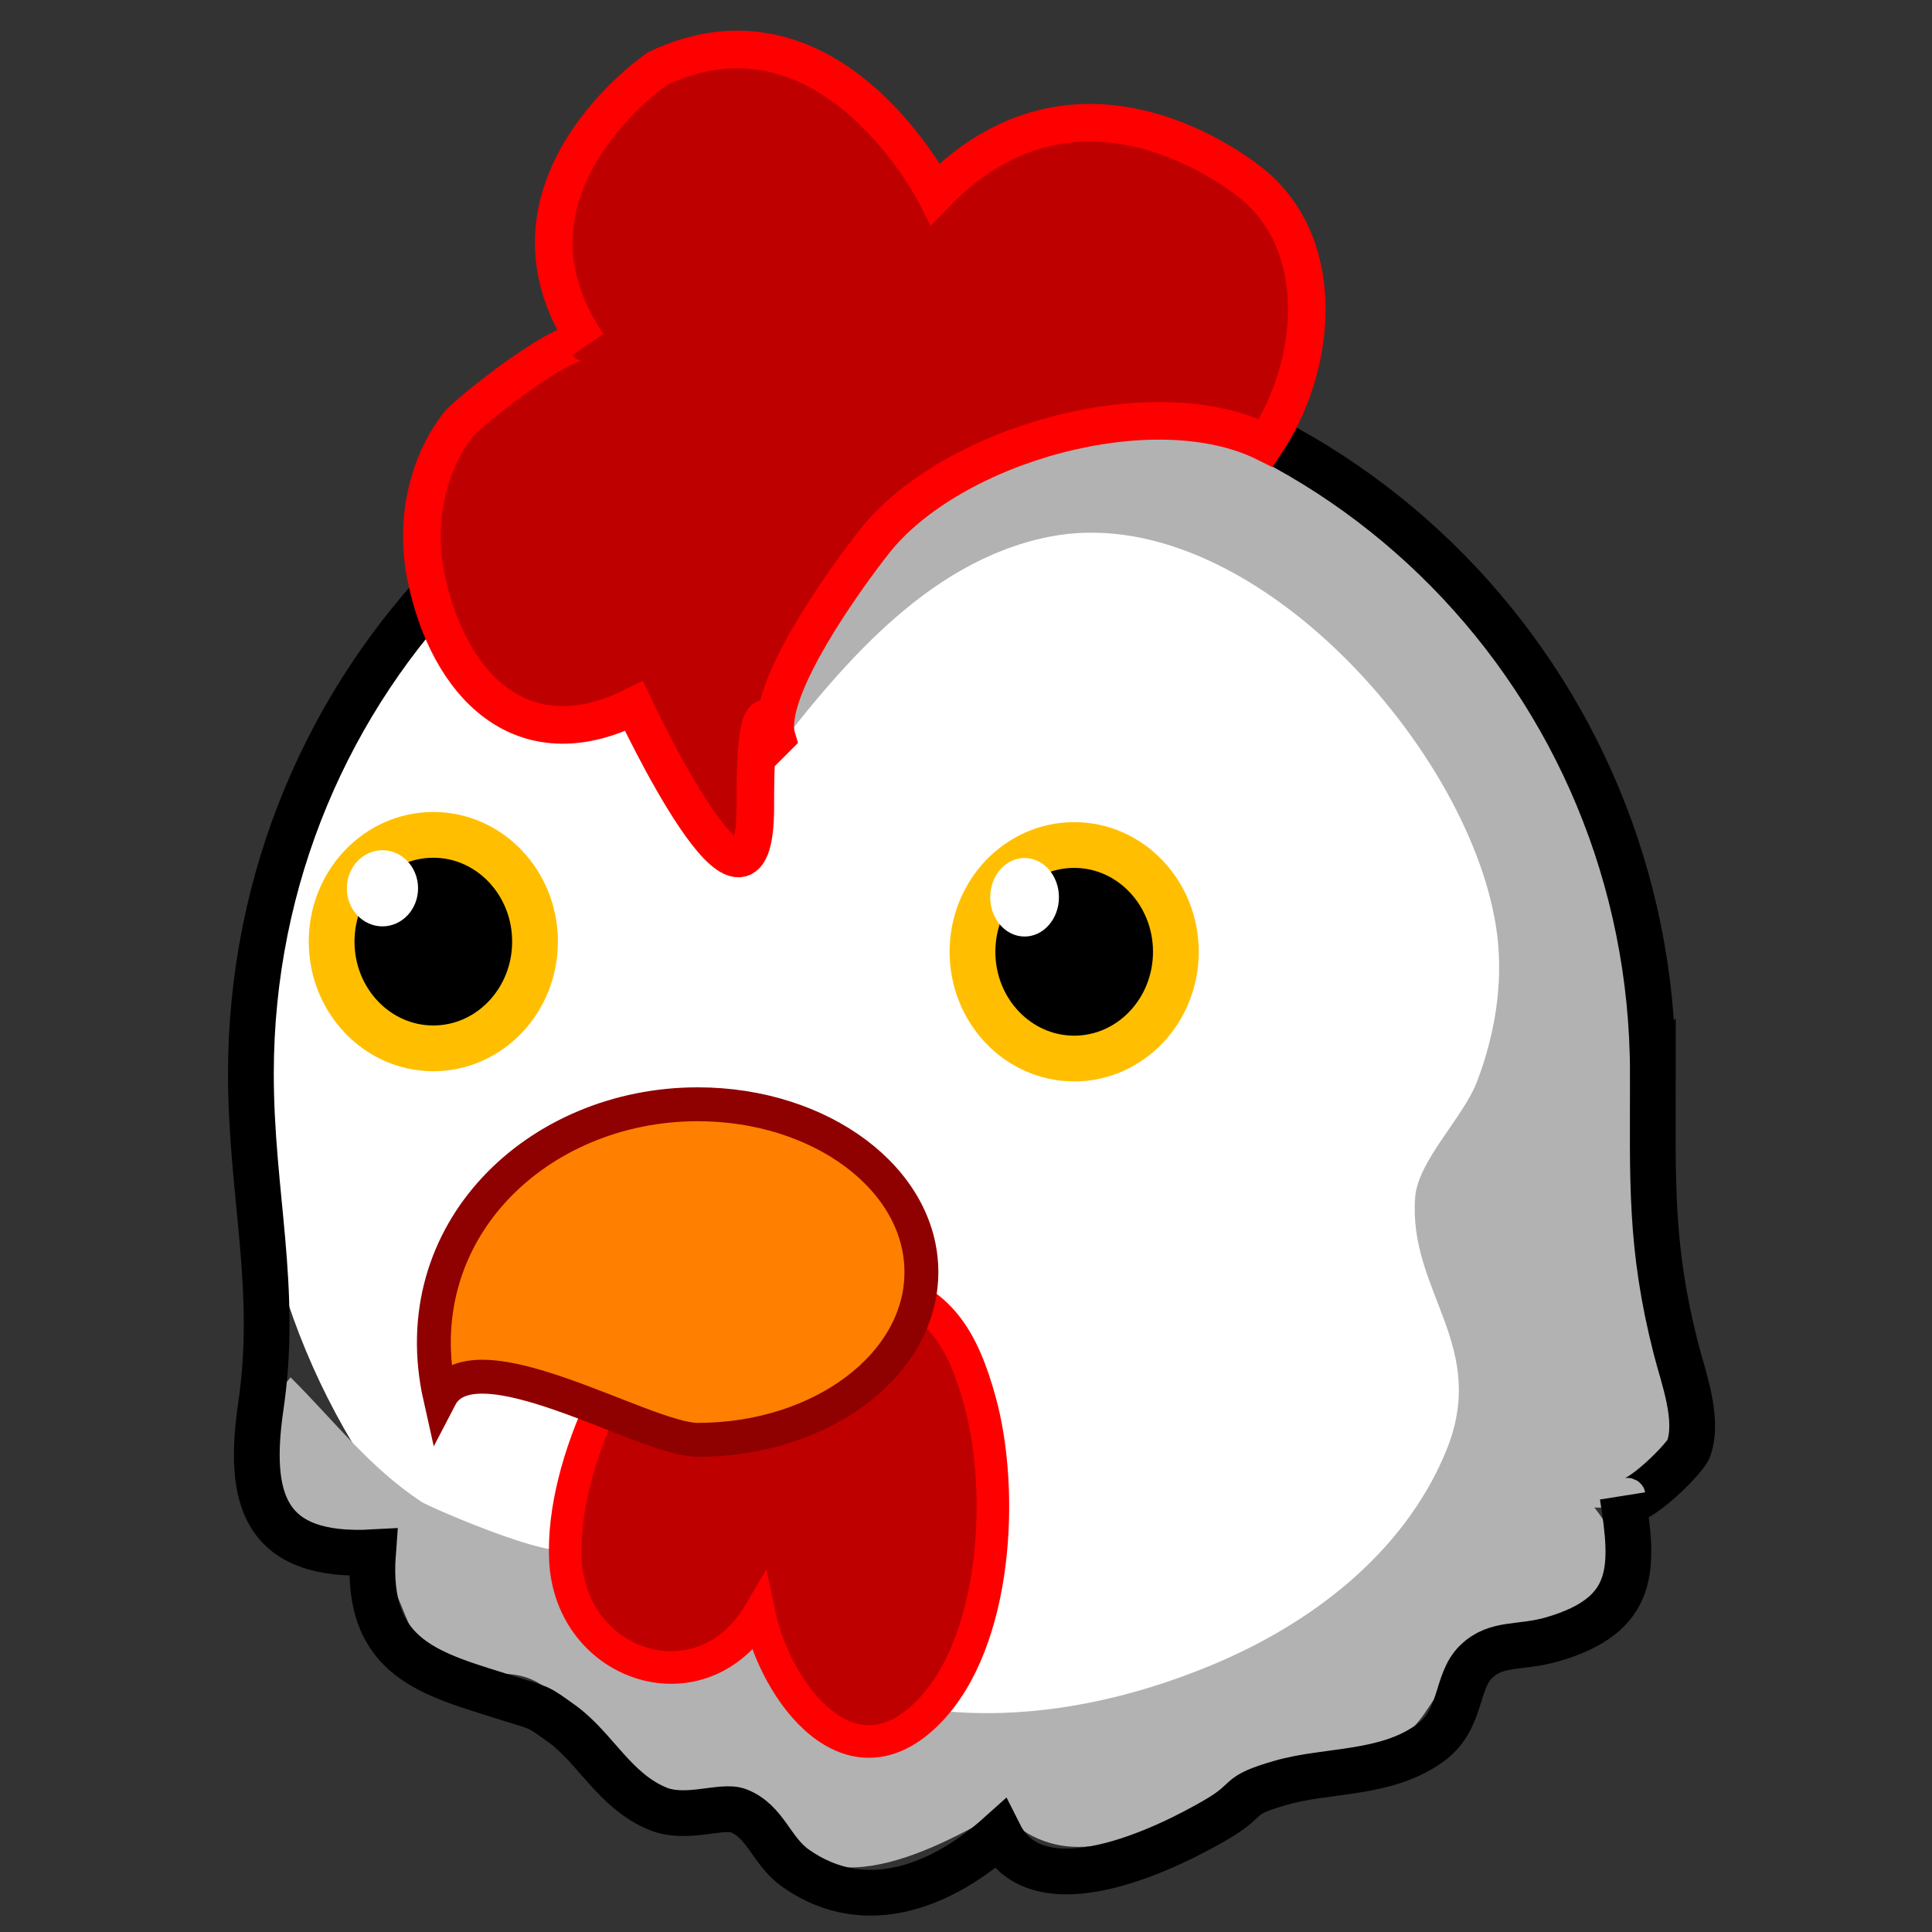<?xml version="1.0" encoding="UTF-8" standalone="no"?>
<!-- Generator: Adobe Illustrator 12.0.0, SVG Export Plug-In . SVG Version: 6.00 Build 51448)  -->

<svg
   xmlns:dc="http://purl.org/dc/elements/1.1/"
   xmlns:cc="http://creativecommons.org/ns#"
   xmlns:rdf="http://www.w3.org/1999/02/22-rdf-syntax-ns#"
   xmlns:svg="http://www.w3.org/2000/svg"
   xmlns="http://www.w3.org/2000/svg"
   xmlns:sodipodi="http://sodipodi.sourceforge.net/DTD/sodipodi-0.dtd"
   xmlns:inkscape="http://www.inkscape.org/namespaces/inkscape"
   version="1.1"
   id="Layer_1"
   width="11.11"
   height="11.11"
   viewBox="0 0 11.11 11.11"
   overflow="visible"
   enable-background="new 0 0 181.172 226.771"
   xml:space="preserve"
   inkscape:version="0.48.2 r9819"
   sodipodi:docname="player_chicken_20.svg"
   style="overflow:visible"><rect x="0" y="0" width="11.11" height="11.11" fill="#333333" stroke="none"/><defs
   id="defs31" /><sodipodi:namedview
   pagecolor="#ffffff"
   bordercolor="#666666"
   borderopacity="1"
   objecttolerance="10"
   gridtolerance="10"
   guidetolerance="10"
   inkscape:pageopacity="0"
   inkscape:pageshadow="2"
   inkscape:window-width="1440"
   inkscape:window-height="852"
   id="namedview29"
   showgrid="false"
   inkscape:zoom="35.078442"
   inkscape:cx="4.7588582"
   inkscape:cy="4.863766"
   inkscape:window-x="0"
   inkscape:window-y="0"
   inkscape:window-maximized="1"
   inkscape:current-layer="Layer_1" />
<g
   id="g3"
   transform="matrix(0.05,0,0,0.05,1.151,-0.102)">
	<path
   d="m 167.078,125.534 c 0,45.216 -36.093,81.865 -80.619,81.865 -44.529,0 -80.624,-36.649 -80.624,-81.865 0,-45.209 36.095,-81.86 80.624,-81.86 44.526,0 80.619,36.651 80.619,81.86 z"
   id="path5"
   inkscape:connector-curvature="0"
   style="fill:#ffffff" />
	<path
   d="m 167.078,125.541 c 0,6.512 -1.971,12.993 -1.454,19.311 0.34,4.149 2.295,8.367 2.97,12.511 1.162,7.147 2.15,18.554 -8.247,18.059 7.018,8.784 -2.223,12.209 -9.177,14.712 -5.439,1.957 -4.425,1.434 -7.439,4.914 -2.692,3.11 -2.978,5.331 -6.756,7.731 -6.675,4.254 -16.273,4.916 -23.429,8.047 -7.788,3.411 -15.079,6.253 -21.454,-0.395 -10.275,5.839 -22.07,11.372 -28.708,-1.267 -4.651,0.367 -7.896,2.048 -12.562,-0.058 -5.485,-2.478 -6.642,-9.234 -10.746,-12.675 -4.327,-3.636 -7.941,-0.304 -12.84,-3.496 -3.989,-2.602 -3.49,-7.656 -6.79,-10.352 -2.728,-2.229 -7.002,-1.229 -9.902,-3.355 -6.178,-4.525 -4.622,-13.504 -0.148,-18.78 5.104,5.076 9.076,10.368 15.075,14.33 0.898,0.594 18.257,8.188 17.255,4.639 2.77,9.821 12.168,6.87 18.833,2.599 1.072,2.71 1.415,5.747 1.419,8.601 15.832,11.064 35.2,10.383 53.077,3.043 11.479,-4.714 22.27,-12.799 27.191,-24.611 5.085,-12.2 -4.294,-18.364 -3.514,-29.26 0.305,-4.266 5.519,-9.137 7.142,-13.41 2.005,-5.272 2.99,-11.09 2.309,-16.718 C 146.63,88.6 120.521,59.139 97.55,63.792 83.322,66.677 73.321,79.08 64.911,90.002 c 1.294,-1.684 0.867,-8.268 1.553,-10.618 1.275,-4.37 3.494,-8.409 5.89,-12.254 4.606,-7.38 11.045,-16.469 19.201,-20.229 19.535,-9.016 43.869,11.105 55.668,24.807 12.807,14.874 19.855,34.225 19.855,53.833 z"
   id="path7"
   inkscape:connector-curvature="0"
   style="fill:#b2b2b2" />
	<path
   d="m 167.078,125.534 c 0,12.231 -0.365,19.774 2.646,31.584 0.848,3.334 2.709,8.135 1.451,11.575 -0.447,1.207 -7.189,7.879 -7.583,5.393 1.325,8.346 1.58,13.645 -7.98,16.468 -3.817,1.126 -6.495,0.297 -8.86,2.595 -2.438,2.377 -1.515,6.67 -5.389,9.423 -5.086,3.617 -11.699,2.96 -17.08,4.506 -5.42,1.562 -3.219,1.79 -7.433,4.248 -5.763,3.368 -20.473,10.552 -24.914,1.704 -6.418,5.758 -15.356,9.596 -23.452,3.874 -2.82,-1.988 -3.433,-5.401 -6.599,-6.618 -1.857,-0.711 -5.963,1.108 -9.203,-0.205 -4.989,-2.022 -7.219,-7.005 -11.062,-9.781 -2.974,-2.14 -2.388,-1.728 -6.088,-2.909 C 26.647,194.566 18.933,193 19.881,180.572 7.275,181.267 5.422,174.402 6.984,163.738 8.978,150.128 5.837,139.264 5.837,125.536 c 0,-45.209 36.095,-81.86 80.624,-81.86 44.524,-0.002 80.617,36.649 80.617,81.858 z"
   id="path9"
   inkscape:connector-curvature="0"
   style="fill:none;stroke:#000000;stroke-width:5.262" />
	<path
   d="m 66.319,86.867 c -1.607,-5.372 8.329,-18.885 11.252,-22.576 8.851,-11.167 32.092,-17.763 45.01,-11.307 5.687,-8.558 7.228,-22.115 -1.192,-29.482 -0.02,-0.017 -19.512,-17.052 -36.824,0.824 0,0 -12.096,-23.813 -31.98,-14.394 0,0 -20.218,13.758 -7.989,31.728 -1.419,-2.083 -13.85,7.829 -14.905,9.2 -3.777,4.895 -4.939,11.498 -3.737,17.443 2.502,12.384 10.973,21.437 23.939,14.952 0,0 14.015,30.043 13.958,11.453 -0.055,-16.276 2.464,-7.849 2.468,-7.841 z"
   id="path11"
   inkscape:connector-curvature="0"
   style="fill:#bf0000;stroke:#ff0000;stroke-width:4.323" />
	<g
   id="g13">
		<ellipse
   cx="26.817"
   cy="110.334"
   rx="11.696"
   ry="12.277"
   id="ellipse15"
   sodipodi:cx="26.816999"
   sodipodi:cy="110.334"
   sodipodi:rx="11.696"
   sodipodi:ry="12.277"
   style="stroke:#ffbf00;stroke-width:5.262"
   d="m 38.513,110.334 c 0,6.78 -5.236,12.277 -11.696,12.277 -6.46,0 -11.696,-5.497 -11.696,-12.277 0,-6.78 5.236,-12.277 11.696,-12.277 6.46,0 11.696,5.497 11.696,12.277 z" />
		<ellipse
   cx="20.965"
   cy="104.203"
   rx="4.097"
   ry="4.378"
   id="ellipse17"
   sodipodi:cx="20.965"
   sodipodi:cy="104.203"
   sodipodi:rx="4.0970001"
   sodipodi:ry="4.3779998"
   style="fill:#ffffff"
   d="m 25.062,104.203 c 0,2.418 -1.834,4.378 -4.097,4.378 -2.263,0 -4.097,-1.96 -4.097,-4.378 0,-2.418 1.834,-4.378 4.097,-4.378 2.263,0 4.097,1.96 4.097,4.378 z" />
	</g>
	<g
   id="g19">
		<ellipse
   cx="100.522"
   cy="111.504"
   rx="11.696"
   ry="12.279"
   id="ellipse21"
   sodipodi:cx="100.522"
   sodipodi:cy="111.504"
   sodipodi:rx="11.696"
   sodipodi:ry="12.279"
   style="stroke:#ffbf00;stroke-width:5.262"
   d="m 112.218,111.504 c 0,6.782 -5.236,12.279 -11.696,12.279 -6.46,0 -11.696,-5.497 -11.696,-12.279 0,-6.782 5.236,-12.279 11.696,-12.279 6.46,0 11.696,5.497 11.696,12.279 z" />
		<path
   d="m 98.769,105.235 c 0,2.491 -1.771,4.516 -3.952,4.516 -2.186,0 -3.951,-2.024 -3.951,-4.516 0,-2.496 1.766,-4.516 3.951,-4.516 2.18,0 3.952,2.02 3.952,4.516 z"
   id="path23"
   inkscape:connector-curvature="0"
   style="fill:#ffffff" />
	</g>
	<path
   d="m 57.622,147.615 c -8.452,7.246 -16.172,22.693 -15.612,33.866 0.615,12.329 15.703,17.25 22.272,6.161 1.906,9.081 10.495,20.534 19.54,11.244 7.899,-8.113 8.68,-25.469 5.867,-35.673 -1.939,-7.055 -4.658,-11.845 -11.813,-13.348 -5.353,-1.124 -15.425,-3.987 -20.444,-1.781"
   id="path25"
   inkscape:connector-curvature="0"
   style="fill:#bf0000;stroke:#ff0000;stroke-width:3.746" />
	<path
   d="m 82.95,148.341 c 0,10.655 -11.521,19.294 -25.728,19.294 -6.117,0 -25.778,-12.293 -29.625,-4.885 -4.274,-19.007 11.184,-33.707 29.625,-33.707 14.207,0 25.728,8.644 25.728,19.298 z"
   id="path27"
   inkscape:connector-curvature="0"
   style="fill:#ff7f00;stroke:#8f0000;stroke-width:3.897" />
</g>
</svg>